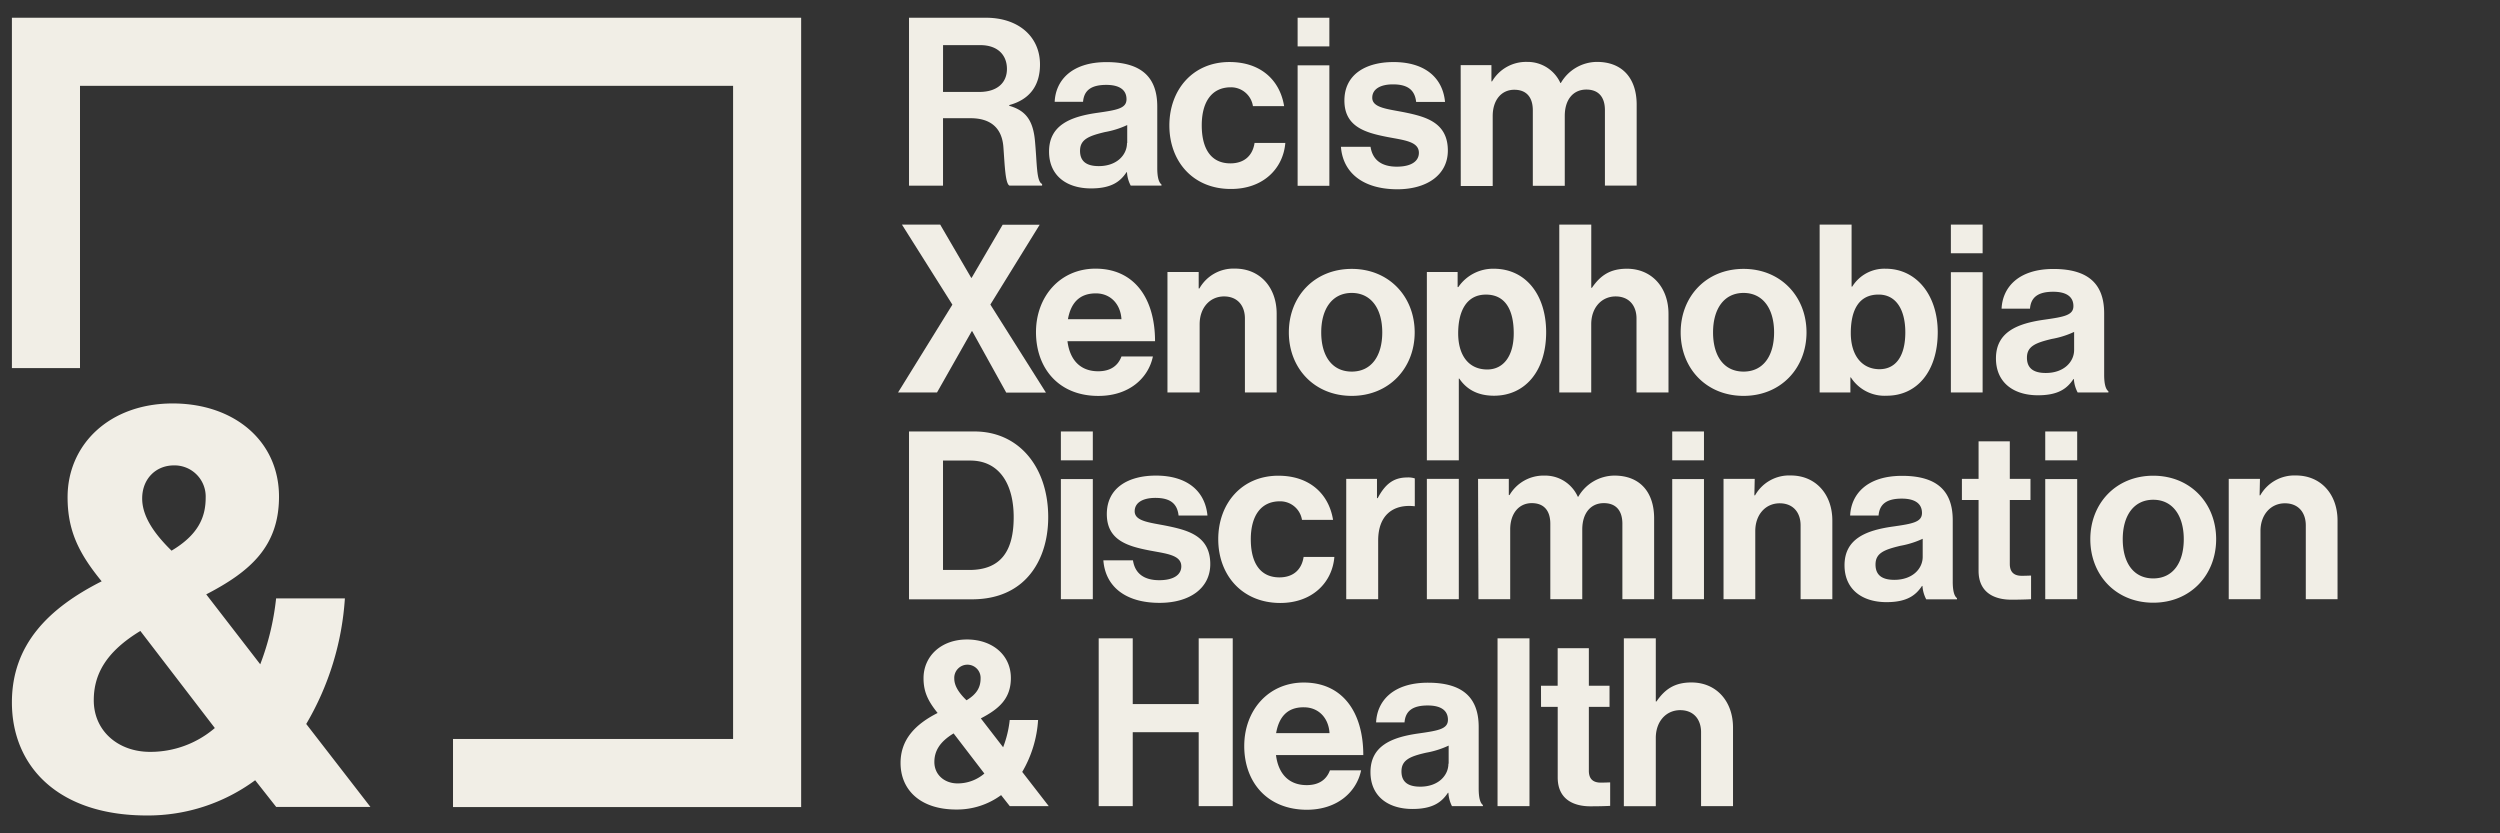 <svg id="Layer_1" data-name="Layer 1" xmlns="http://www.w3.org/2000/svg" viewBox="70 70 630 210"><rect x="70" y="70" width="630" height="210" fill="#333333" stroke="none"/><defs><style>.cls-1{fill:#f1eee6}</style></defs><path class="cls-1" d="M271.89 273.38V74.47H73v88.29h17.16V91.63h164.58v164.59h-70.58v17.16h87.73z"/><path class="cls-1" d="M73 247c0-14.61 9.3-23.78 22.62-30.51-5.87-7.16-8.59-12.89-8.59-21.2 0-13.31 10.6-23.62 26.49-23.62 15.47 0 26.79 9.45 26.79 23.48 0 12.6-7.31 18.91-18.34 24.63l13.61 17.62a65.66 65.66 0 004-16.61h17.33a71.36 71.36 0 01-9.74 31.65l16.18 20.91H139.6l-5.3-6.73a45.55 45.55 0 01-27.21 8.88C84.61 275.53 73 263.06 73 247zm51.12 6.44L105.37 229c-8.73 5.3-11.74 11-11.74 17.47 0 7.74 6.16 13 14.18 13a24.93 24.93 0 0016.32-6zm-10.88-44.68c6.73-4 8.59-8.45 8.59-13.32a7.85 7.85 0 00-8-8.16c-4.58 0-8 3.43-8 8.3-.03 4.61 3.17 9.05 7.42 13.21zM299.07 74.47h19.4c8.16 0 13.61 4.74 13.61 11.78 0 5-2.31 8.75-7.75 10.23v.18c3.9 1.12 5.91 3.37 6.45 8.52.59 6 .35 10.53 1.83 11.18v.41h-8.22c-1.07-.47-1.19-5.2-1.54-9.76s-3-7.22-8.28-7.22h-6.93v17h-8.57zm8.57 18.7h9.11c4.68 0 7-2.43 7-5.8s-2.19-6-6.75-6h-9.35zM354 113.4h-.12c-1.54 2.31-3.73 4.08-8.93 4.08-6.22 0-10.59-3.25-10.59-9.29 0-6.68 5.44-8.81 12.18-9.76 5-.71 7.34-1.12 7.34-3.43s-1.72-3.61-5.09-3.61c-3.79 0-5.62 1.36-5.86 4.26h-7.15c.23-5.32 4.2-10 13.07-10 9.11 0 12.78 4.09 12.78 11.19v15.44c0 2.3.35 3.66 1.06 4.2v.29h-7.75a8.16 8.16 0 01-.94-3.37zm.06-7.34v-4.55a22.25 22.25 0 01-5.62 1.77c-4.2 1-6.27 1.9-6.27 4.74s1.89 3.84 4.73 3.84c4.58 0 7.1-2.86 7.1-5.8zM364.68 101.63c0-9 5.91-16 15.14-16 7.87 0 12.72 4.55 13.78 11.12h-7.86a5.58 5.58 0 00-5.57-4.75c-4.85 0-7.33 3.73-7.33 9.59s2.31 9.58 7.22 9.58c3.25 0 5.56-1.71 6.09-5.15h7.75c-.53 6.45-5.56 11.6-13.67 11.6-9.58.04-15.55-6.94-15.55-15.99zM397 74.47h8v7.22h-8zm0 12h8v30.35h-8zM407.92 107h7.46c.53 3.49 3 5 6.62 5s5.56-1.36 5.56-3.49c0-2.9-3.84-3.19-8-4-5.45-1.07-10.77-2.55-10.77-9.17s5.44-9.7 12.36-9.7c8 0 12.43 4 13 10.05h-7.28c-.35-3.25-2.42-4.43-5.85-4.43-3.14 0-5.21 1.18-5.21 3.37 0 2.6 4 2.84 8.34 3.72 5.09 1.07 10.71 2.49 10.71 9.59 0 6.09-5.21 9.76-12.78 9.76-8.77-.04-13.69-4.3-14.16-10.7zM438.09 86.42h7.75v4.09h.16a9.91 9.91 0 018.81-4.91 9.07 9.07 0 018.41 5.32h.11a10.59 10.59 0 019.11-5.32c6.39 0 10 4.14 10 10.76v20.41h-8v-19c0-3.43-1.72-5.2-4.68-5.2-3.37 0-5.44 2.6-5.44 6.62v17.63h-8.05v-19c0-3.43-1.71-5.2-4.67-5.2-3.25 0-5.44 2.6-5.44 6.62v17.63h-8.05zM310 146.77l-12.71-20.17h9.64l7.81 13.4h.12l7.81-13.37H332l-12.43 20.12 14 22.18h-10L315 153.46h-.12l-8.75 15.44h-9.82z"/><path class="cls-1" d="M331.07 153.7c0-9 6.1-16 15-16 9.76 0 15 7.46 15 18.28H339c.59 4.68 3.19 7.58 7.75 7.58 3.13 0 5-1.42 5.86-3.73h7.92c-1.12 5.38-5.91 9.94-13.72 9.94-10.06.02-15.74-7.02-15.74-16.07zm8.05-3.26h13.49c-.24-3.84-2.78-6.51-6.45-6.51-4.26 0-6.33 2.55-7.04 6.51zM372.07 142.69h.18a9.86 9.86 0 019-5c6.27 0 10.47 4.74 10.47 11.36v19.85h-8v-18.63c0-3.26-1.89-5.57-5.26-5.57-3.55 0-6.15 2.84-6.15 7v17.2h-8.11v-30.35h7.87zM394.79 153.76c0-9.06 6.45-16 15.85-16s15.86 7 15.86 16-6.45 16-15.86 16-15.85-6.95-15.85-16zm23.54 0c0-5.92-2.78-9.94-7.69-9.94s-7.69 4-7.69 9.94 2.72 9.88 7.69 9.88 7.69-3.97 7.69-9.88zM429.57 138.55h7.75v3.79h.18a10.61 10.61 0 018.93-4.62c8.05 0 13.2 6.57 13.2 16 0 9.82-5.33 16-13.14 16-4.26 0-7-1.72-8.75-4.32h-.12V186h-8.05zM451.46 154c0-5.74-2-9.76-7-9.76s-7 4.32-7 9.76 2.55 9.11 7.34 9.11c4.06-.01 6.66-3.38 6.66-9.11zM471 142.52h.17c2.19-3.2 4.68-4.8 8.82-4.8 6.27 0 10.47 4.74 10.47 11.36v19.82h-8.06v-18.63c0-3.26-1.89-5.57-5.26-5.57-3.55 0-6.15 2.84-6.15 7v17.2h-8.05v-42.3H471zM493.53 153.76c0-9.06 6.45-16 15.85-16s15.86 7 15.86 16-6.45 16-15.86 16-15.85-6.95-15.85-16zm23.54 0c0-5.92-2.78-9.94-7.69-9.94s-7.69 4-7.69 9.94 2.72 9.88 7.69 9.88 7.69-3.97 7.69-9.88zM536.42 165.11h-.12v3.79h-7.75v-42.3h8.05v15.62h.17a9.5 9.5 0 018.46-4.5c7.63 0 13.08 6.57 13.08 16 0 9.82-5.21 16-12.84 16a10.09 10.09 0 01-9.05-4.61zm13.72-11.35c0-5.62-2.25-9.53-6.74-9.53-5.09 0-7 4.08-7 9.7s2.78 9.11 7.27 9.11c4.17-.04 6.47-3.43 6.47-9.28zM561.62 126.6h8v7.22h-8zm0 12h8v30.3h-8zM592.62 165.53h-.12c-1.54 2.31-3.72 4.08-8.93 4.08-6.21 0-10.59-3.25-10.59-9.29 0-6.68 5.44-8.81 12.19-9.76 5-.71 7.33-1.12 7.33-3.43s-1.71-3.61-5.09-3.61c-3.78 0-5.62 1.36-5.85 4.26h-7.16c.24-5.32 4.2-10 13.07-10 9.11 0 12.78 4.08 12.78 11.18v15.44c0 2.31.36 3.67 1.07 4.2v.3h-7.75a8.14 8.14 0 01-.95-3.37zm.06-7.34v-4.55a22.25 22.25 0 01-5.62 1.77c-4.2 1-6.27 1.9-6.27 4.73s1.89 3.85 4.73 3.85c4.62.01 7.16-2.84 7.16-5.8zM299.07 178.73h16.5c11.3 0 18.58 9.11 18.58 21.59 0 6.86-2.31 12.9-6.75 16.63-3.13 2.6-7.21 4.08-12.54 4.08h-15.79zm15.2 34.9c8.05 0 11.18-4.91 11.18-13.31s-3.67-14.26-10.94-14.26h-6.87v27.57zM337.34 178.73h8.05V186h-8.05zm0 12h8.05V221h-8.05zM348.05 211.21h7.46c.53 3.49 3 5 6.62 5s5.56-1.36 5.56-3.49c0-2.9-3.84-3.2-8-4-5.45-1.06-10.77-2.54-10.77-9.17s5.44-9.7 12.36-9.7c8 0 12.43 4 13 10.06H367c-.35-3.26-2.42-4.44-5.85-4.44-3.14 0-5.21 1.18-5.21 3.37 0 2.61 4 2.84 8.34 3.73 5.09 1.07 10.71 2.49 10.71 9.58 0 6.1-5.21 9.77-12.78 9.77-8.77 0-13.68-4.26-14.16-10.71zM377 205.88c0-9 5.92-16 15.14-16 7.87 0 12.72 4.56 13.79 11.12h-7.83a5.56 5.56 0 00-5.56-4.67c-4.85 0-7.34 3.73-7.34 9.58s2.31 9.59 7.22 9.59c3.25 0 5.56-1.72 6.09-5.15h7.75c-.53 6.45-5.56 11.6-13.66 11.6-9.6-.03-15.6-7.02-15.6-16.07zM417 195.53h.18c1.83-3.43 3.9-5.21 7.45-5.21a5.24 5.24 0 011.9.24v7h-.18c-5.27-.53-9.05 2.25-9.05 8.64V221h-8.05v-30.32H417zM429.57 190.68h8.05V221h-8.05zM442.47 190.68h7.75v4.08h.18a9.91 9.91 0 018.81-4.91 9 9 0 018.4 5.33h.12a10.58 10.58 0 019.11-5.33c6.39 0 10 4.14 10 10.77V221h-8v-19c0-3.43-1.71-5.21-4.67-5.21-3.37 0-5.44 2.61-5.44 6.63V221h-8.05v-19c0-3.43-1.71-5.21-4.67-5.21-3.25 0-5.44 2.61-5.44 6.63V221h-8zM491.4 178.73h8V186h-8zm0 12h8V221h-8zM512.1 194.82h.18a9.86 9.86 0 019-5c6.27 0 10.47 4.73 10.47 11.36V221h-8v-18.61c0-3.25-1.89-5.56-5.27-5.56-3.55 0-6.15 2.84-6.15 7V221h-8v-30.32h7.86zM554.46 217.66h-.12c-1.53 2.3-3.72 4.08-8.93 4.08-6.21 0-10.59-3.26-10.59-9.29 0-6.68 5.44-8.81 12.19-9.76 5-.71 7.33-1.13 7.33-3.43s-1.71-3.61-5.08-3.61c-3.79 0-5.62 1.36-5.86 4.26h-7.16c.24-5.33 4.2-10 13.08-10 9.11 0 12.77 4.08 12.77 11.18v15.44c0 2.31.36 3.67 1.07 4.2v.3h-7.75a8.3 8.3 0 01-.95-3.37zm.06-7.34v-4.55a22.66 22.66 0 01-5.62 1.77c-4.2 1-6.27 1.89-6.27 4.73s1.89 3.85 4.73 3.85c4.64 0 7.16-2.84 7.16-5.8zM564.4 190.68h4.2v-9.47h7.87v9.47h5.21V196h-5.21v16.1c0 2.24 1.24 3 3 3 1 0 2.36-.06 2.36-.06V221s-1.83.12-5 .12c-3.91 0-8.23-1.54-8.23-7.28V196h-4.2zM585.4 178.73h8.05V186h-8.05zm0 12h8.05V221h-8.05zM596.76 205.88c0-9 6.45-16 15.86-16s15.85 7 15.85 16-6.45 16-15.85 16-15.86-6.95-15.86-16zm23.55 0c0-5.91-2.78-9.94-7.69-9.94s-7.69 4-7.69 9.94 2.72 9.88 7.69 9.88 7.69-3.96 7.69-9.88zM639.42 194.82h.17a9.88 9.88 0 019-5c6.27 0 10.47 4.73 10.47 11.36V221h-8v-18.61c0-3.25-1.89-5.56-5.26-5.56-3.55 0-6.16 2.84-6.16 7V221h-8v-30.32h7.87zM296.94 262.27c0-6 3.84-9.82 9.34-12.6-2.42-3-3.55-5.33-3.55-8.76 0-5.5 4.38-9.76 10.95-9.76 6.39 0 11.06 3.91 11.06 9.7 0 5.21-3 7.81-7.57 10.18l5.62 7.28a27.16 27.16 0 001.66-6.87h7.15a29.39 29.39 0 01-4 13.08l6.69 8.63h-9.82l-2.19-2.78A18.79 18.79 0 01311 274c-9.27 0-14.06-5.11-14.06-11.73zm21.12 2.66l-7.75-10.11c-3.61 2.18-4.85 4.55-4.85 7.21 0 3.2 2.54 5.39 5.85 5.39a10.32 10.32 0 006.75-2.49zm-4.5-18.46c2.78-1.65 3.55-3.49 3.55-5.5a3.32 3.32 0 10-6.63.06c0 1.9 1.31 3.73 3.08 5.44zM346.87 230.86h8.58v16.56h16.62v-16.56h8.58v42.29h-8.58v-18.63h-16.62v18.63h-8.58zM383.55 258c0-9 6.09-16 15-16 9.76 0 15 7.45 15 18.28h-22c.59 4.67 3.19 7.57 7.74 7.57 3.14 0 5-1.42 5.86-3.73H413c-1.12 5.39-5.92 9.94-13.73 9.94-10.04-.06-15.72-7.06-15.72-16.06zm8-3.25h13.49c-.23-3.85-2.78-6.51-6.45-6.51-4.22-.05-6.29 2.49-7 6.46zM435 269.78h-.12c-1.54 2.31-3.73 4.08-8.93 4.08-6.21 0-10.59-3.25-10.59-9.28 0-6.69 5.44-8.82 12.18-9.76 5-.71 7.34-1.13 7.34-3.44s-1.72-3.6-5.09-3.6c-3.78 0-5.62 1.36-5.85 4.26h-7.16c.23-5.33 4.2-10 13.07-10 9.11 0 12.78 4.08 12.78 11.18v15.44c0 2.31.35 3.67 1.06 4.2v.29h-7.79a8.32 8.32 0 01-.9-3.37zm.06-7.33v-4.56a22.65 22.65 0 01-5.62 1.78c-4.2.94-6.27 1.89-6.27 4.73s1.89 3.84 4.73 3.84c4.57 0 7.1-2.84 7.1-5.79zM447.38 230.86h8.05v42.29h-8.05zM458.33 242.81h4.2v-9.47h7.86v9.47h5.21v5.32h-5.21v16.09c0 2.25 1.25 3 3 3 1 0 2.37-.06 2.37-.06v5.92s-1.84.11-5 .11c-3.9 0-8.22-1.53-8.22-7.27v-17.79h-4.2zM487.26 246.77h.17c2.19-3.19 4.68-4.79 8.82-4.79 6.27 0 10.47 4.73 10.47 11.36v19.81h-8.05v-18.63c0-3.25-1.89-5.56-5.26-5.56-3.55 0-6.15 2.84-6.15 7v17.21h-8.05v-42.31h8.05z"/></svg>